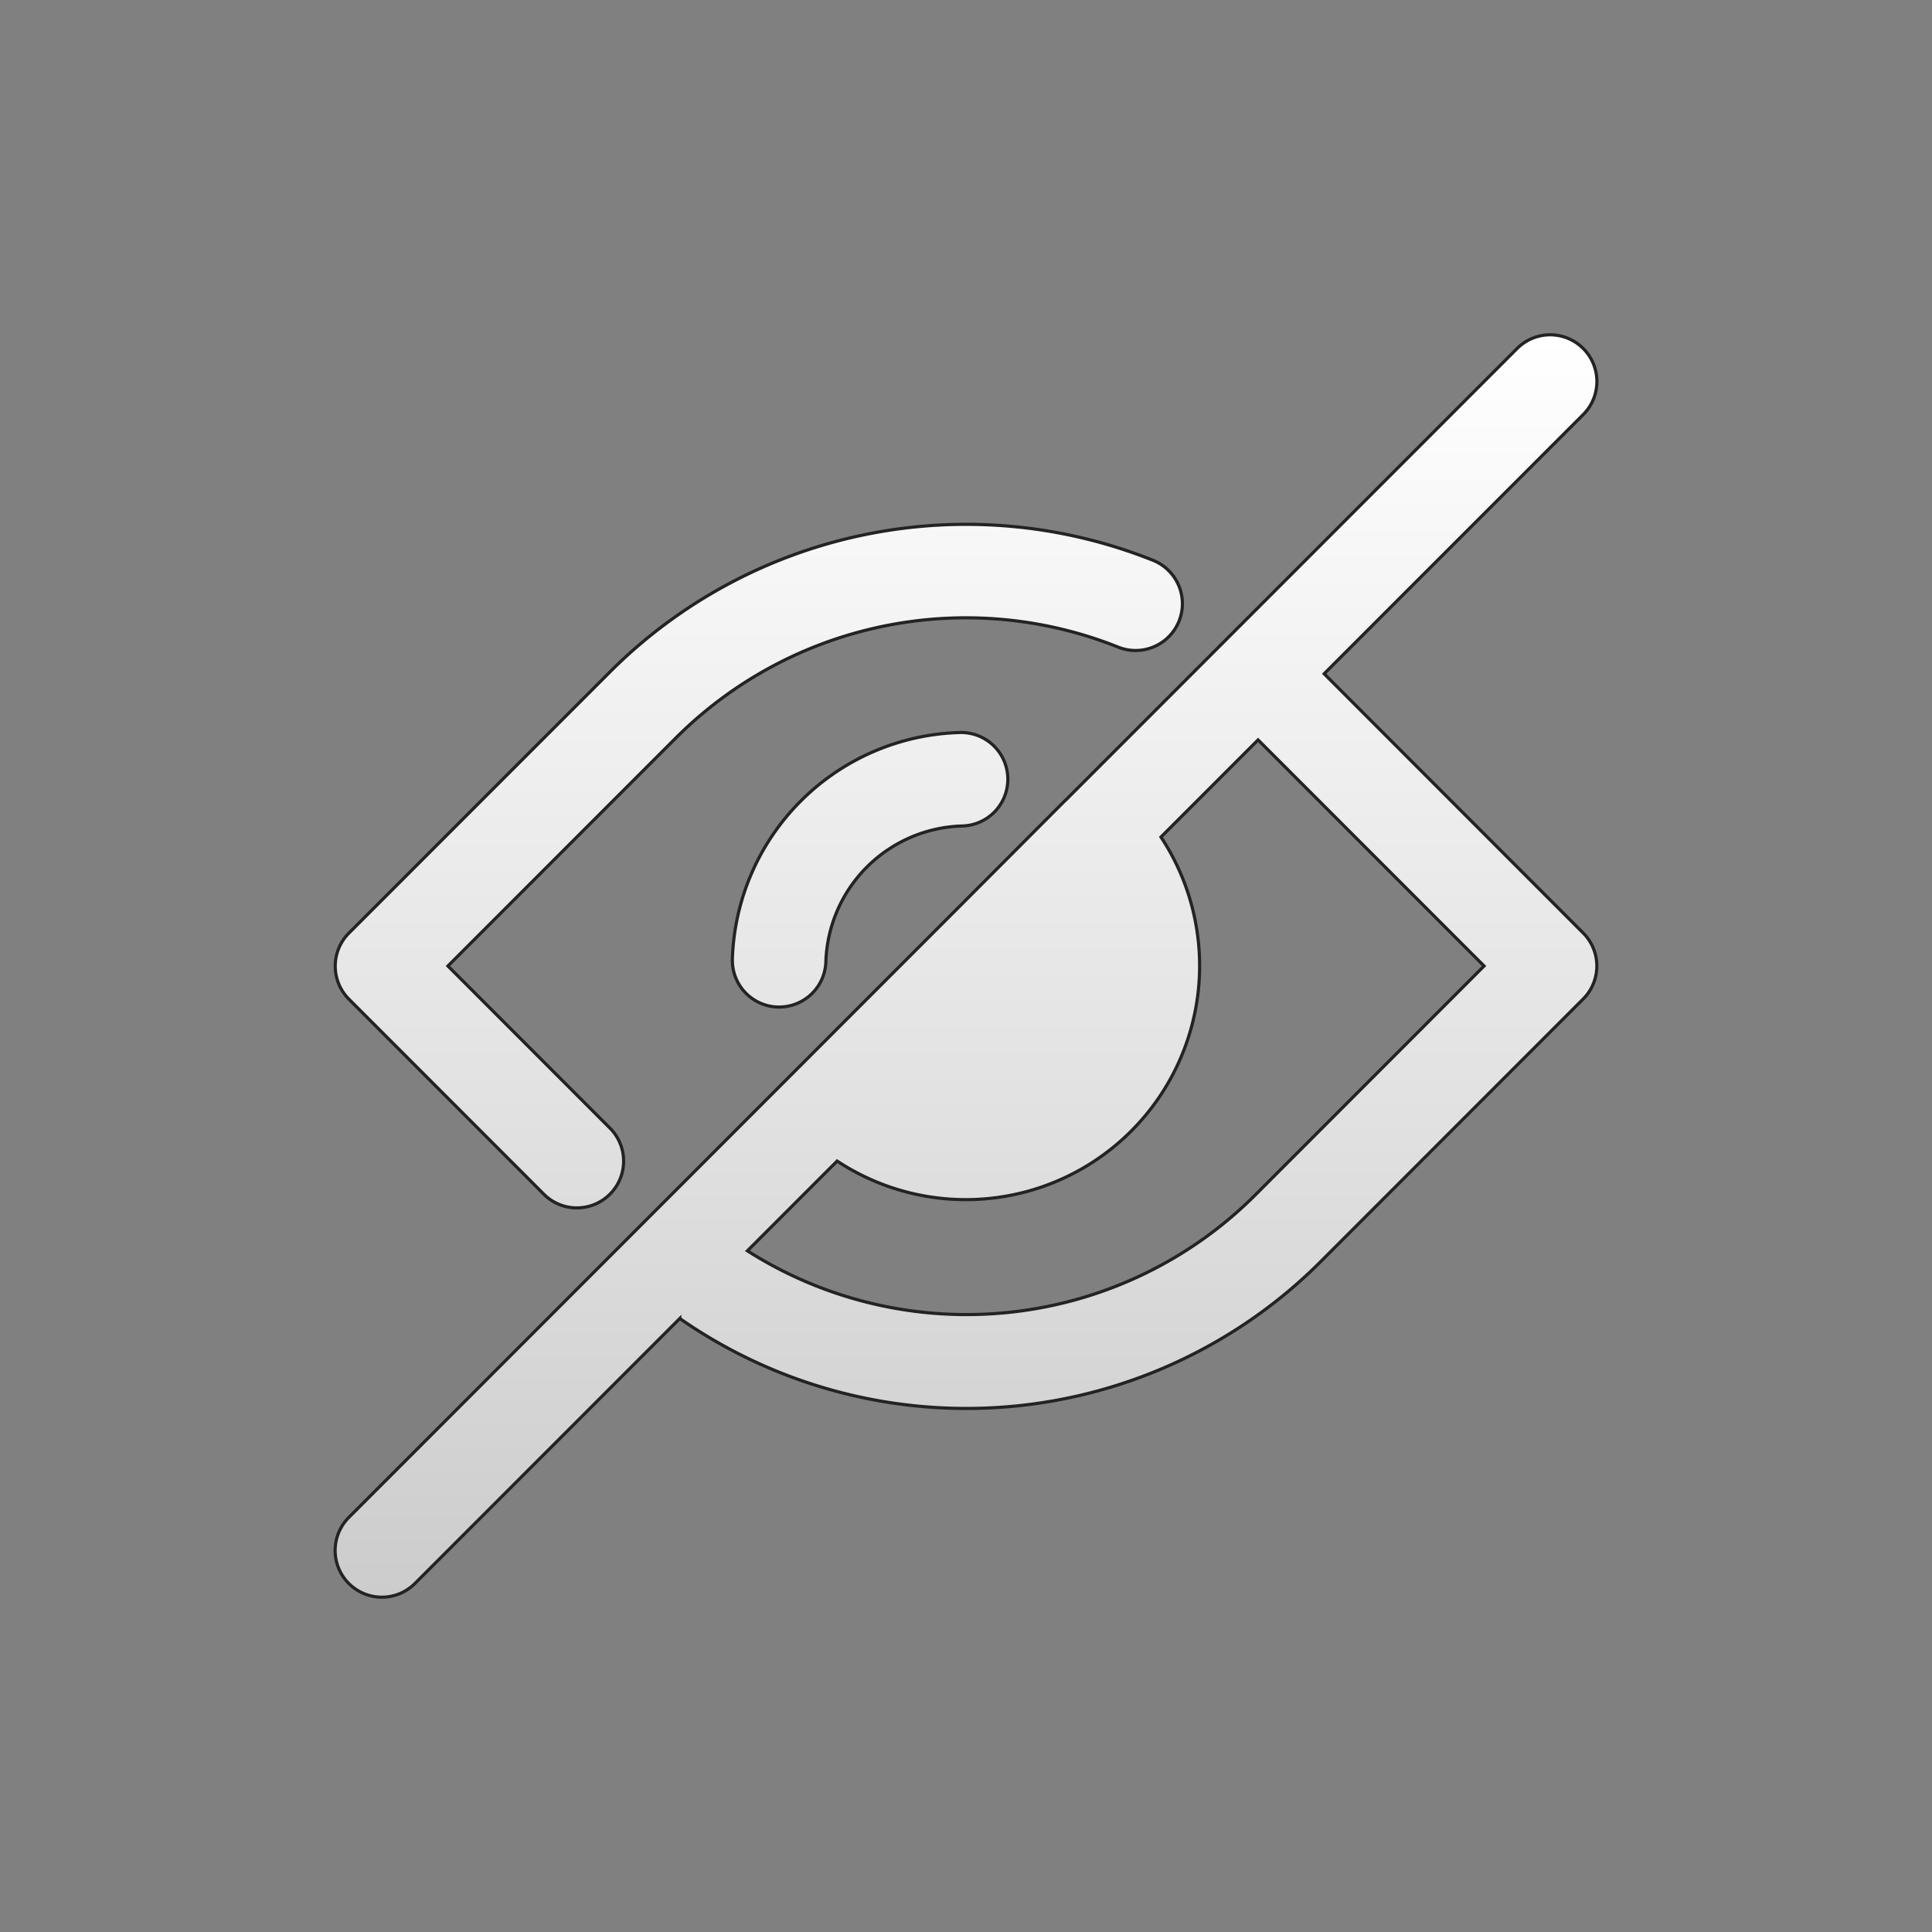 <svg id="Layer_1" data-name="Layer 1" xmlns="http://www.w3.org/2000/svg" xmlns:xlink="http://www.w3.org/1999/xlink" viewBox="0 0 612 612"><rect x="0" y="0" width="612" height="612" fill="#808080" stroke="none"/><defs><style>.cls-1{stroke:#232323;stroke-miterlimit:10;fill:url(#linear-gradient);}</style><linearGradient id="linear-gradient" x1="306" y1="106.05" x2="306" y2="505.95" gradientUnits="userSpaceOnUse"><stop offset="0" stop-color="#fff"/><stop offset="0.6" stop-color="#e2e2e2"/><stop offset="1" stop-color="#ccc"/></linearGradient></defs><path id="ShowHide" class="cls-1" d="M419.45,213.43l82.06-82.1a14.8,14.8,0,0,0-20.93-20.94l-143,143.05-.22.18L304.5,286.56l-194,194.11a14.8,14.8,0,1,0,20.93,20.94l83.91-83.95A158.75,158.75,0,0,0,418.9,399.1l82.59-82.63a14.8,14.8,0,0,0,0-20.94ZM398,378.16a129.36,129.36,0,0,1-161.24,18.07l28.42-28.44A74.07,74.07,0,0,0,367.76,265.15l30.76-30.77L470.11,306Zm-225.52.34a14.81,14.81,0,0,0,20.94-20.94L141.89,306,214,233.86A129.93,129.93,0,0,1,354.23,205a14.81,14.81,0,0,0,11-27.52,159.54,159.54,0,0,0-172.11,35.46l-82.59,82.63a14.81,14.81,0,0,0,0,20.94ZM232,303.69A14.81,14.81,0,0,0,246.36,319h.46a14.82,14.82,0,0,0,14.79-14.35,44.46,44.46,0,0,1,43-43,14.81,14.81,0,1,0-.92-29.6A74.14,74.14,0,0,0,232,303.69Z"/></svg>